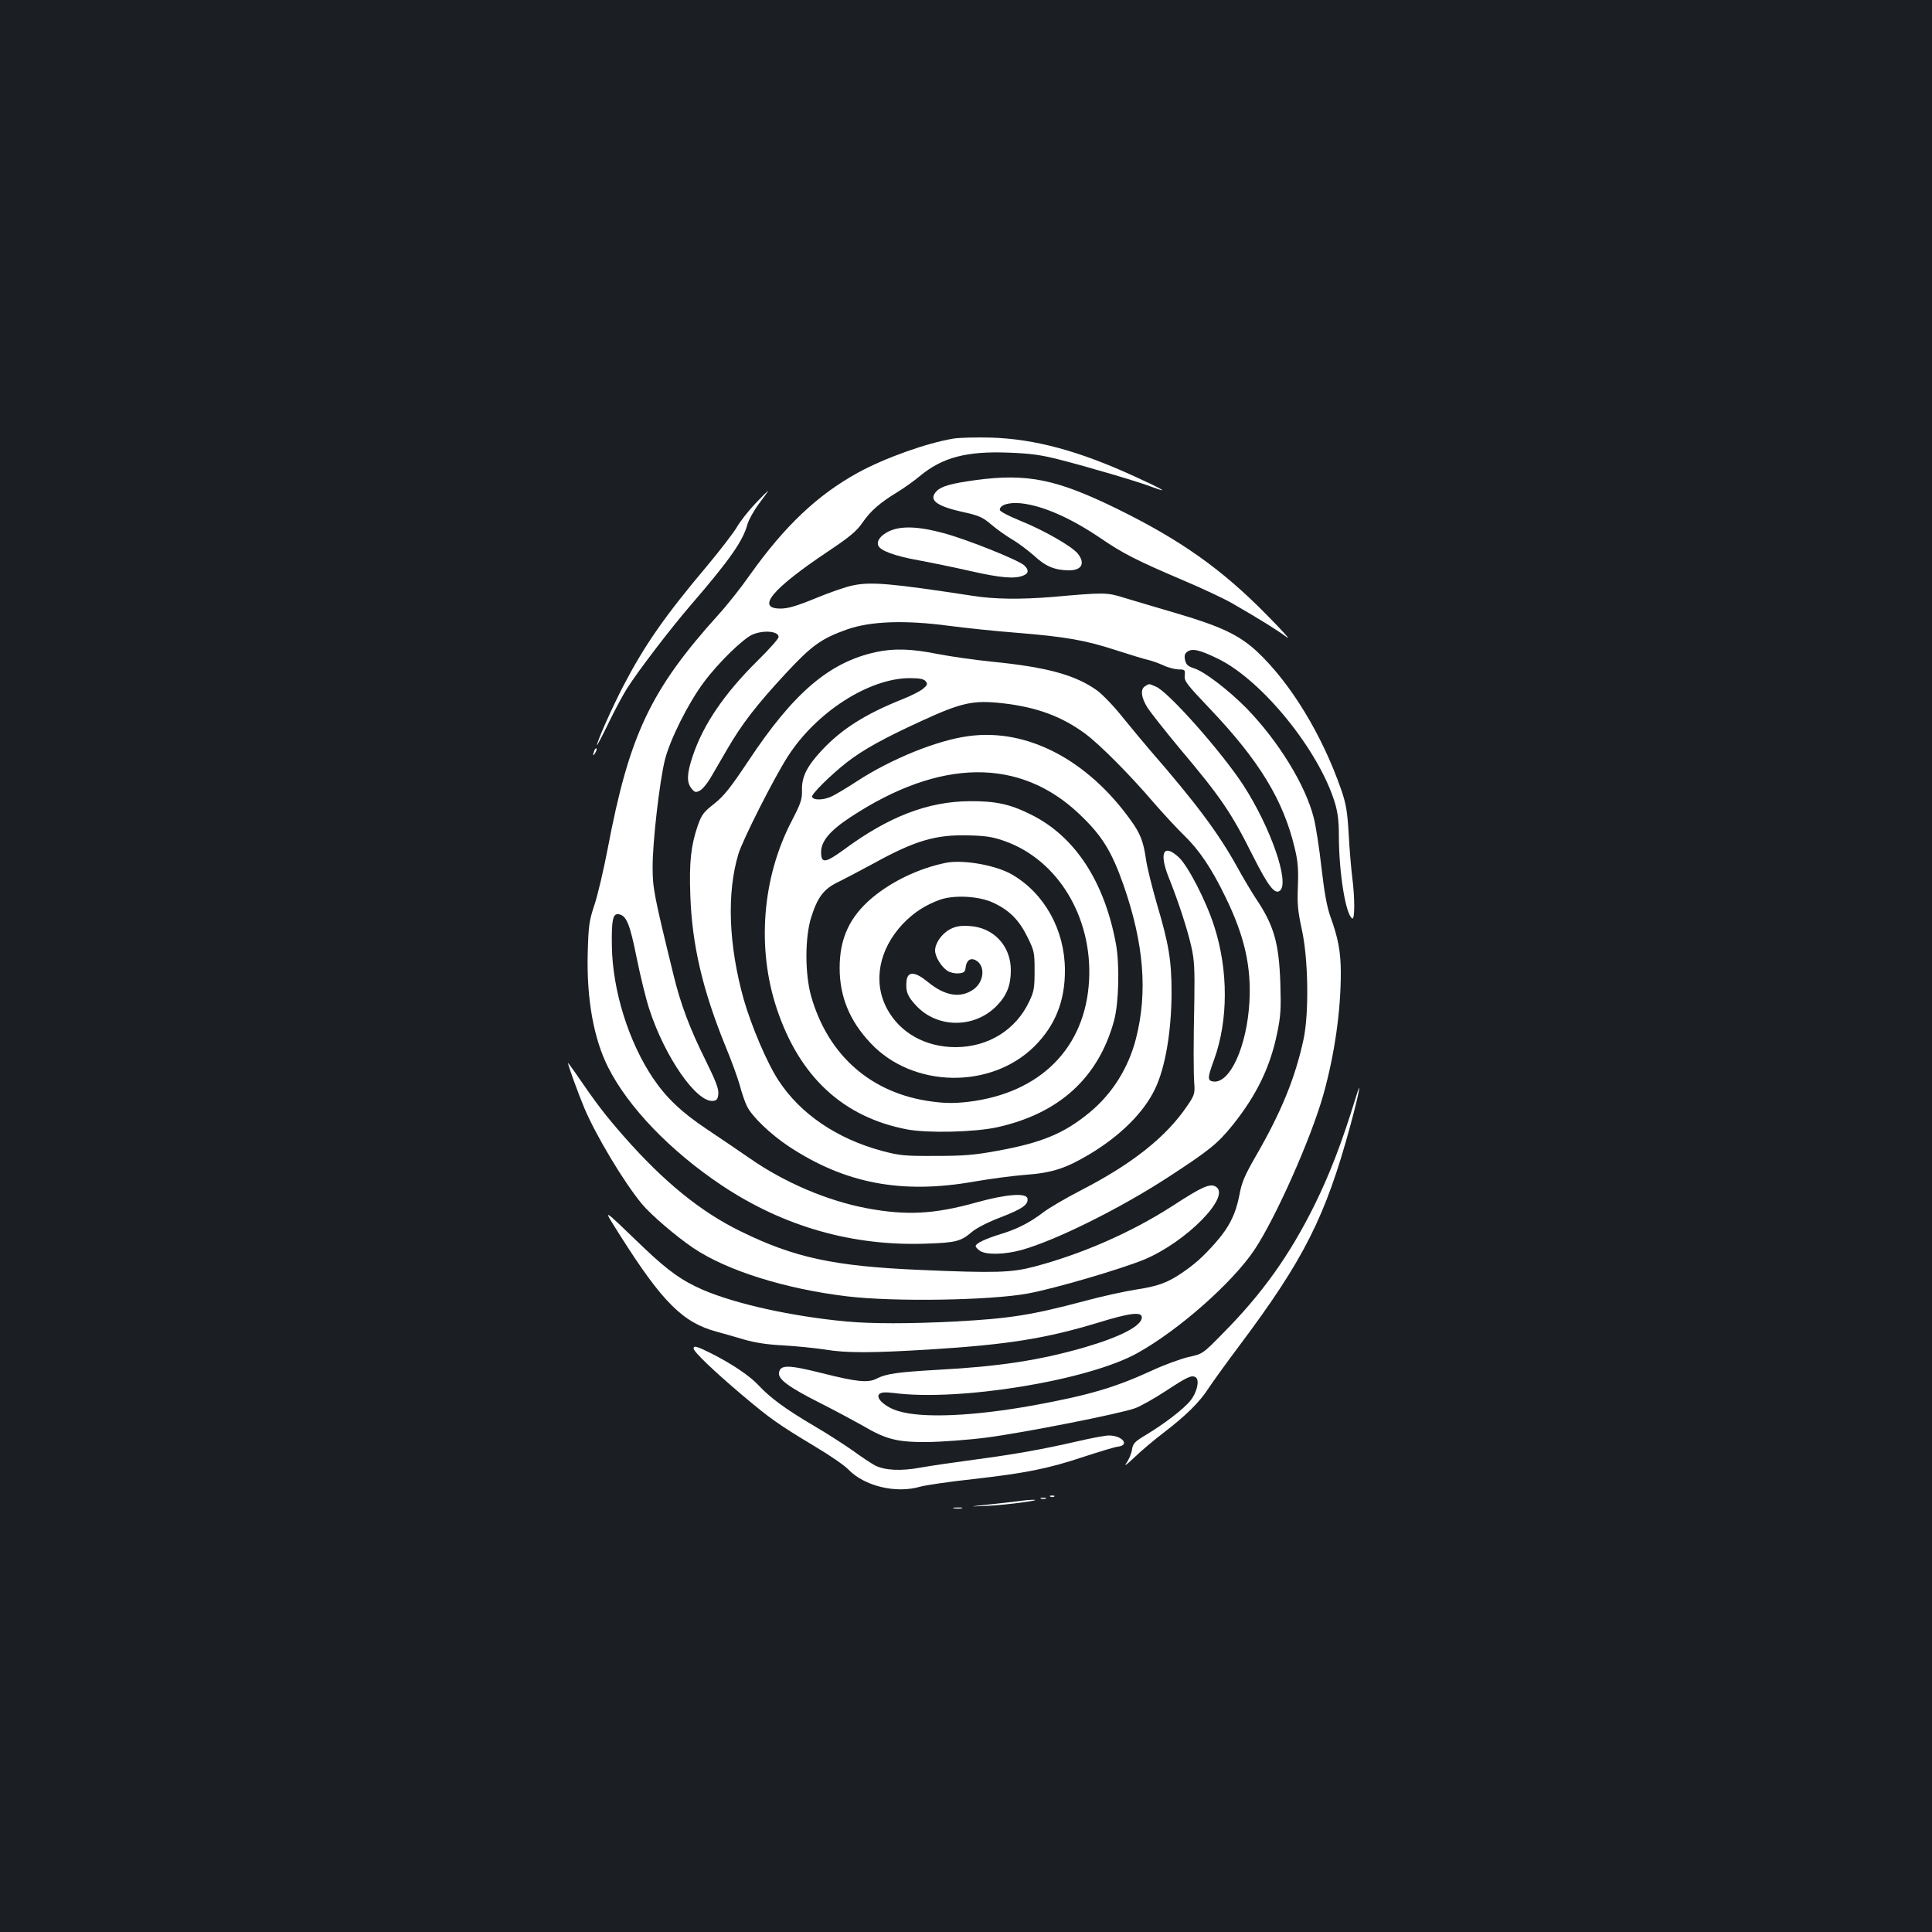 <?xml version="1.0" standalone="no"?>
<!DOCTYPE svg PUBLIC "-//W3C//DTD SVG 20010904//EN"
 "http://www.w3.org/TR/2001/REC-SVG-20010904/DTD/svg10.dtd">
<svg version="1.0" xmlns="http://www.w3.org/2000/svg"
 width="1000pt" height="1000pt" viewBox="0 0 1000 1000"
 preserveAspectRatio="xMidYMid meet">
<rect width="100%" height="100%" fill="#1b1f23"/>
<g transform="translate(0,1000) scale(0.1,-0.1)"
fill="#ffffff" stroke="none">
<path d="M4936 7730 c-136 -22 -356 -100 -496 -177 -209 -115 -378 -275 -558
-528 -46 -66 -119 -158 -162 -205 -353 -391 -463 -623 -575 -1215 -20 -104
-50 -233 -67 -285 -29 -87 -32 -109 -36 -256 -6 -235 31 -441 106 -589 104
-206 321 -432 587 -610 321 -214 678 -316 1060 -302 154 5 179 12 236 61 24
20 84 51 148 75 113 44 145 66 139 98 -6 30 -111 22 -265 -21 -218 -61 -362
-68 -566 -30 -206 39 -428 134 -607 259 -52 36 -152 104 -221 150 -130 87
-208 160 -278 263 -127 188 -211 456 -214 687 -2 133 5 168 35 163 40 -6 58
-49 93 -224 19 -94 48 -213 65 -265 81 -251 247 -489 332 -477 18 2 24 10 26
36 3 25 -14 69 -67 176 -82 165 -128 289 -164 436 -102 416 -109 453 -109 560
-1 128 36 446 63 555 26 106 123 299 203 405 75 101 204 226 252 246 58 24
134 17 134 -13 0 -9 -49 -64 -109 -123 -171 -169 -281 -330 -335 -492 -31 -91
-33 -137 -7 -169 16 -20 22 -22 42 -12 13 6 38 35 55 64 18 30 57 98 88 151
76 131 151 228 299 388 139 150 188 185 324 233 121 42 299 48 523 18 85 -11
243 -28 350 -36 258 -21 359 -39 515 -90 72 -23 146 -46 165 -50 19 -4 55 -17
80 -28 24 -12 60 -21 80 -22 33 0 35 -2 32 -32 -3 -28 10 -45 129 -170 257
-270 381 -474 440 -721 17 -70 20 -109 17 -197 -4 -92 -1 -128 20 -225 34
-152 38 -435 9 -570 -43 -199 -115 -376 -247 -604 -58 -101 -73 -136 -85 -202
-19 -99 -54 -168 -125 -248 -63 -71 -104 -108 -173 -155 -75 -51 -126 -69
-238 -86 -57 -9 -178 -35 -269 -60 -271 -72 -386 -90 -666 -105 -233 -12 -434
-12 -564 0 -284 27 -568 90 -740 163 -110 48 -181 98 -310 221 -223 214 -213
209 -120 61 219 -346 325 -451 500 -498 30 -8 93 -26 140 -40 58 -17 124 -27
209 -31 68 -4 162 -14 210 -21 110 -19 247 -18 541 0 405 25 604 57 874 139
166 51 226 58 226 27 0 -44 -114 -102 -300 -156 -230 -66 -438 -98 -755 -115
-207 -12 -267 -20 -316 -45 -45 -24 -103 -18 -282 27 -179 45 -219 45 -225 2
-5 -33 52 -75 215 -157 81 -41 179 -94 218 -116 122 -72 180 -86 335 -85 74 1
212 11 305 23 193 25 694 124 770 152 28 10 99 50 157 88 116 76 136 85 157
72 21 -14 7 -78 -27 -120 -35 -44 -136 -121 -229 -177 -60 -36 -69 -45 -74
-78 -3 -20 -16 -51 -29 -69 -14 -20 2 -8 41 29 35 34 104 92 154 130 116 89
184 157 228 225 19 29 92 131 162 224 335 447 446 668 574 1138 46 169 63 261
27 142 -69 -226 -135 -396 -211 -550 -129 -261 -271 -460 -475 -666 -105 -107
-105 -107 -179 -123 -41 -10 -127 -41 -191 -71 -187 -86 -325 -127 -610 -179
-309 -56 -574 -68 -699 -30 -67 19 -121 68 -100 88 10 10 29 11 74 6 339 -45
1010 65 1263 207 214 119 491 364 605 534 111 167 293 577 357 804 58 208 90
432 90 629 0 110 -14 182 -54 292 -18 51 -31 122 -46 252 -11 99 -29 216 -40
259 -43 170 -183 397 -348 567 -94 95 -219 191 -272 207 -31 10 -40 18 -46 42
-5 23 -2 34 12 44 25 18 63 10 159 -37 227 -111 520 -471 604 -744 15 -50 21
-95 21 -170 0 -193 35 -409 69 -430 14 -9 14 110 0 214 -5 41 -14 140 -18 220
-7 121 -14 159 -38 230 -99 286 -263 555 -437 718 -92 85 -186 130 -418 198
-106 31 -229 68 -273 81 -86 27 -100 27 -370 3 -162 -13 -297 -12 -410 6 -419
64 -526 74 -620 54 -33 -6 -120 -36 -192 -66 -100 -41 -145 -54 -183 -54 -129
0 -44 102 246 296 115 77 148 105 179 150 42 61 90 102 180 157 33 20 85 57
115 82 118 98 243 131 464 122 110 -4 166 -12 256 -35 143 -36 418 -117 484
-143 94 -35 56 -12 -89 54 -289 133 -519 195 -745 202 -74 2 -162 0 -194 -5z"/>
<path d="M5050 7515 c-124 -17 -176 -31 -201 -56 -45 -45 -7 -77 130 -108 90
-20 106 -27 153 -67 29 -25 78 -59 108 -77 30 -17 80 -55 112 -83 59 -55 106
-75 179 -76 67 -1 88 35 48 86 -30 38 -177 122 -299 171 -61 25 -105 48 -105
56 0 26 47 40 109 34 113 -12 256 -75 410 -179 115 -79 187 -116 426 -218 102
-43 219 -98 260 -122 144 -83 235 -140 280 -174 25 -19 -22 33 -105 117 -231
235 -443 385 -770 546 -316 155 -468 186 -735 150z"/>
<path d="M3909 7393 c-36 -38 -79 -93 -96 -123 -18 -30 -87 -120 -154 -200
-219 -260 -323 -410 -433 -621 -59 -114 -136 -287 -136 -306 0 -4 27 47 59
113 32 67 76 148 96 180 62 97 226 311 332 434 201 233 269 331 292 417 7 24
34 72 61 108 27 36 48 65 46 65 -1 0 -32 -30 -67 -67z"/>
<path d="M4603 7251 c-44 -21 -67 -50 -57 -75 10 -26 85 -54 208 -76 65 -12
187 -37 270 -56 155 -35 226 -41 270 -24 31 11 33 30 7 54 -31 28 -296 134
-415 166 -132 36 -221 39 -283 11z"/>
<path d="M4535 6625 c-242 -52 -427 -210 -661 -563 -94 -141 -127 -182 -177
-222 -55 -43 -65 -56 -85 -112 -36 -106 -45 -188 -39 -362 9 -258 64 -491 182
-781 30 -72 63 -163 74 -202 10 -39 27 -88 37 -108 24 -52 122 -146 217 -209
291 -192 584 -248 958 -182 81 14 200 30 265 35 138 10 209 33 329 104 163 97
286 219 344 342 53 111 84 296 85 495 0 169 -14 252 -75 458 -26 90 -53 197
-58 238 -13 89 -29 130 -78 198 -225 314 -537 477 -839 436 -162 -21 -401
-118 -579 -234 -47 -31 -104 -65 -126 -76 -42 -22 -100 -24 -106 -4 -4 13 98
114 180 178 86 67 194 126 388 215 207 95 266 108 418 91 177 -20 307 -68 430
-159 77 -58 231 -213 353 -356 48 -55 116 -129 153 -165 82 -79 146 -174 218
-323 99 -203 134 -359 124 -543 -13 -229 -100 -422 -186 -412 -32 4 -32 18 3
113 74 204 74 463 1 690 -42 132 -137 316 -185 359 -79 72 -102 21 -49 -110
50 -125 96 -267 116 -357 15 -67 17 -116 15 -267 -5 -228 -5 -385 0 -447 3
-42 -2 -56 -35 -104 -109 -163 -288 -305 -558 -443 -73 -38 -159 -88 -189
-111 -68 -52 -135 -87 -222 -113 -78 -24 -128 -48 -128 -62 0 -5 10 -16 22
-24 31 -22 128 -20 215 4 176 49 507 213 758 376 218 142 257 174 338 274 122
154 191 296 227 470 19 90 21 127 17 260 -7 210 -33 300 -127 440 -20 30 -63
102 -95 160 -97 176 -214 333 -455 610 -31 36 -93 111 -138 166 -44 56 -104
118 -132 139 -110 80 -259 122 -545 150 -88 9 -215 27 -282 40 -134 27 -226
30 -318 10z m256 -151 c11 -14 10 -19 -12 -38 -15 -13 -64 -38 -110 -56 -188
-75 -310 -152 -412 -260 -80 -85 -108 -140 -106 -211 1 -47 -6 -67 -54 -160
-152 -292 -181 -657 -76 -971 118 -353 344 -561 675 -624 109 -20 348 -14 464
11 322 71 525 256 606 551 25 91 30 290 10 399 -60 324 -213 557 -440 669
-108 54 -183 70 -316 69 -217 -1 -421 -80 -651 -250 -98 -71 -119 -74 -119
-13 0 56 46 111 153 181 462 304 875 309 1184 15 116 -110 166 -190 228 -366
106 -304 126 -555 65 -795 -39 -152 -122 -285 -239 -382 -133 -110 -249 -158
-481 -200 -119 -22 -176 -26 -320 -26 -159 -1 -184 2 -275 26 -233 63 -422
191 -535 364 -59 89 -141 282 -181 422 -78 280 -88 549 -27 751 22 73 186 397
256 505 147 229 418 403 628 405 54 0 75 -4 85 -16z m408 -827 c276 -97 456
-394 438 -722 -19 -349 -252 -583 -625 -628 -70 -8 -117 -8 -185 1 -315 40
-541 237 -629 547 -32 116 -32 300 0 405 33 105 65 148 137 183 33 16 116 60
185 97 217 120 325 151 495 146 87 -2 125 -8 184 -29z"/>
<path d="M4895 5534 c-140 -29 -278 -95 -382 -182 -115 -98 -167 -208 -167
-362 0 -149 52 -275 161 -390 218 -232 621 -239 847 -16 108 108 159 235 158
396 -1 206 -105 395 -273 493 -84 49 -254 79 -344 61z m245 -206 c84 -39 134
-89 177 -176 36 -73 38 -80 38 -176 0 -89 -3 -108 -27 -158 -69 -149 -214
-238 -382 -238 -156 0 -288 74 -355 199 -74 139 -42 307 82 439 57 59 115 97
192 125 74 26 202 19 275 -15z"/>
<path d="M4917 5190 c-43 -23 -77 -72 -77 -110 0 -32 32 -84 64 -105 14 -9 39
-15 58 -13 27 2 34 8 36 30 4 37 25 52 52 38 51 -27 45 -111 -11 -151 -67 -47
-147 -35 -236 38 -68 56 -106 57 -111 4 -5 -52 5 -78 49 -125 109 -119 302
-120 417 -3 53 54 74 107 74 184 1 127 -90 224 -216 230 -47 3 -70 -2 -99 -17z"/>
<path d="M5928 6449 c-27 -15 -22 -59 12 -113 17 -26 90 -118 161 -204 217
-257 271 -336 383 -560 80 -159 115 -204 141 -182 51 42 -48 327 -189 545
-111 171 -389 485 -453 511 -38 16 -33 16 -55 3z"/>
<path d="M3076 6115 c-9 -26 -7 -32 5 -12 6 10 9 21 6 23 -2 3 -7 -2 -11 -11z"/>
<path d="M2940 4498 c0 -12 51 -153 84 -232 59 -141 205 -385 298 -497 46 -56
178 -169 267 -229 174 -117 477 -212 797 -250 242 -29 740 -21 935 15 140 26
477 125 600 175 221 92 457 333 370 379 -30 16 -72 -3 -224 -102 -211 -136
-469 -249 -717 -314 -116 -30 -198 -33 -590 -16 -442 19 -648 63 -925 199
-208 101 -400 258 -605 491 -99 113 -142 169 -257 337 -18 26 -33 46 -33 44z"/>
<path d="M3590 3020 c0 -16 104 -116 247 -237 149 -126 190 -155 383 -271 74
-44 151 -97 170 -117 83 -87 247 -127 373 -90 29 8 151 26 272 39 273 31 390
54 575 116 80 26 159 50 175 52 65 7 25 58 -46 58 -17 0 -88 -13 -157 -29
-182 -42 -321 -67 -537 -96 -104 -14 -230 -32 -279 -41 -101 -19 -186 -15
-237 11 -19 10 -70 44 -114 76 -44 31 -138 92 -209 133 -142 84 -221 142 -281
207 -45 48 -137 110 -242 163 -76 38 -93 43 -93 26z"/>
<path d="M5438 2253 c7 -3 16 -2 19 1 4 3 -2 6 -13 5 -11 0 -14 -3 -6 -6z"/>
<path d="M5388 2243 c6 -2 18 -2 25 0 6 3 1 5 -13 5 -14 0 -19 -2 -12 -5z"/>
<path d="M5295 2233 c-11 -2 -81 -10 -155 -18 -135 -14 -135 -14 -25 -9 102 5
297 32 230 31 -16 0 -39 -2 -50 -4z"/>
<path d="M4938 2193 c12 -2 30 -2 40 0 9 3 -1 5 -23 4 -22 0 -30 -2 -17 -4z"/>
</g>
</svg>
